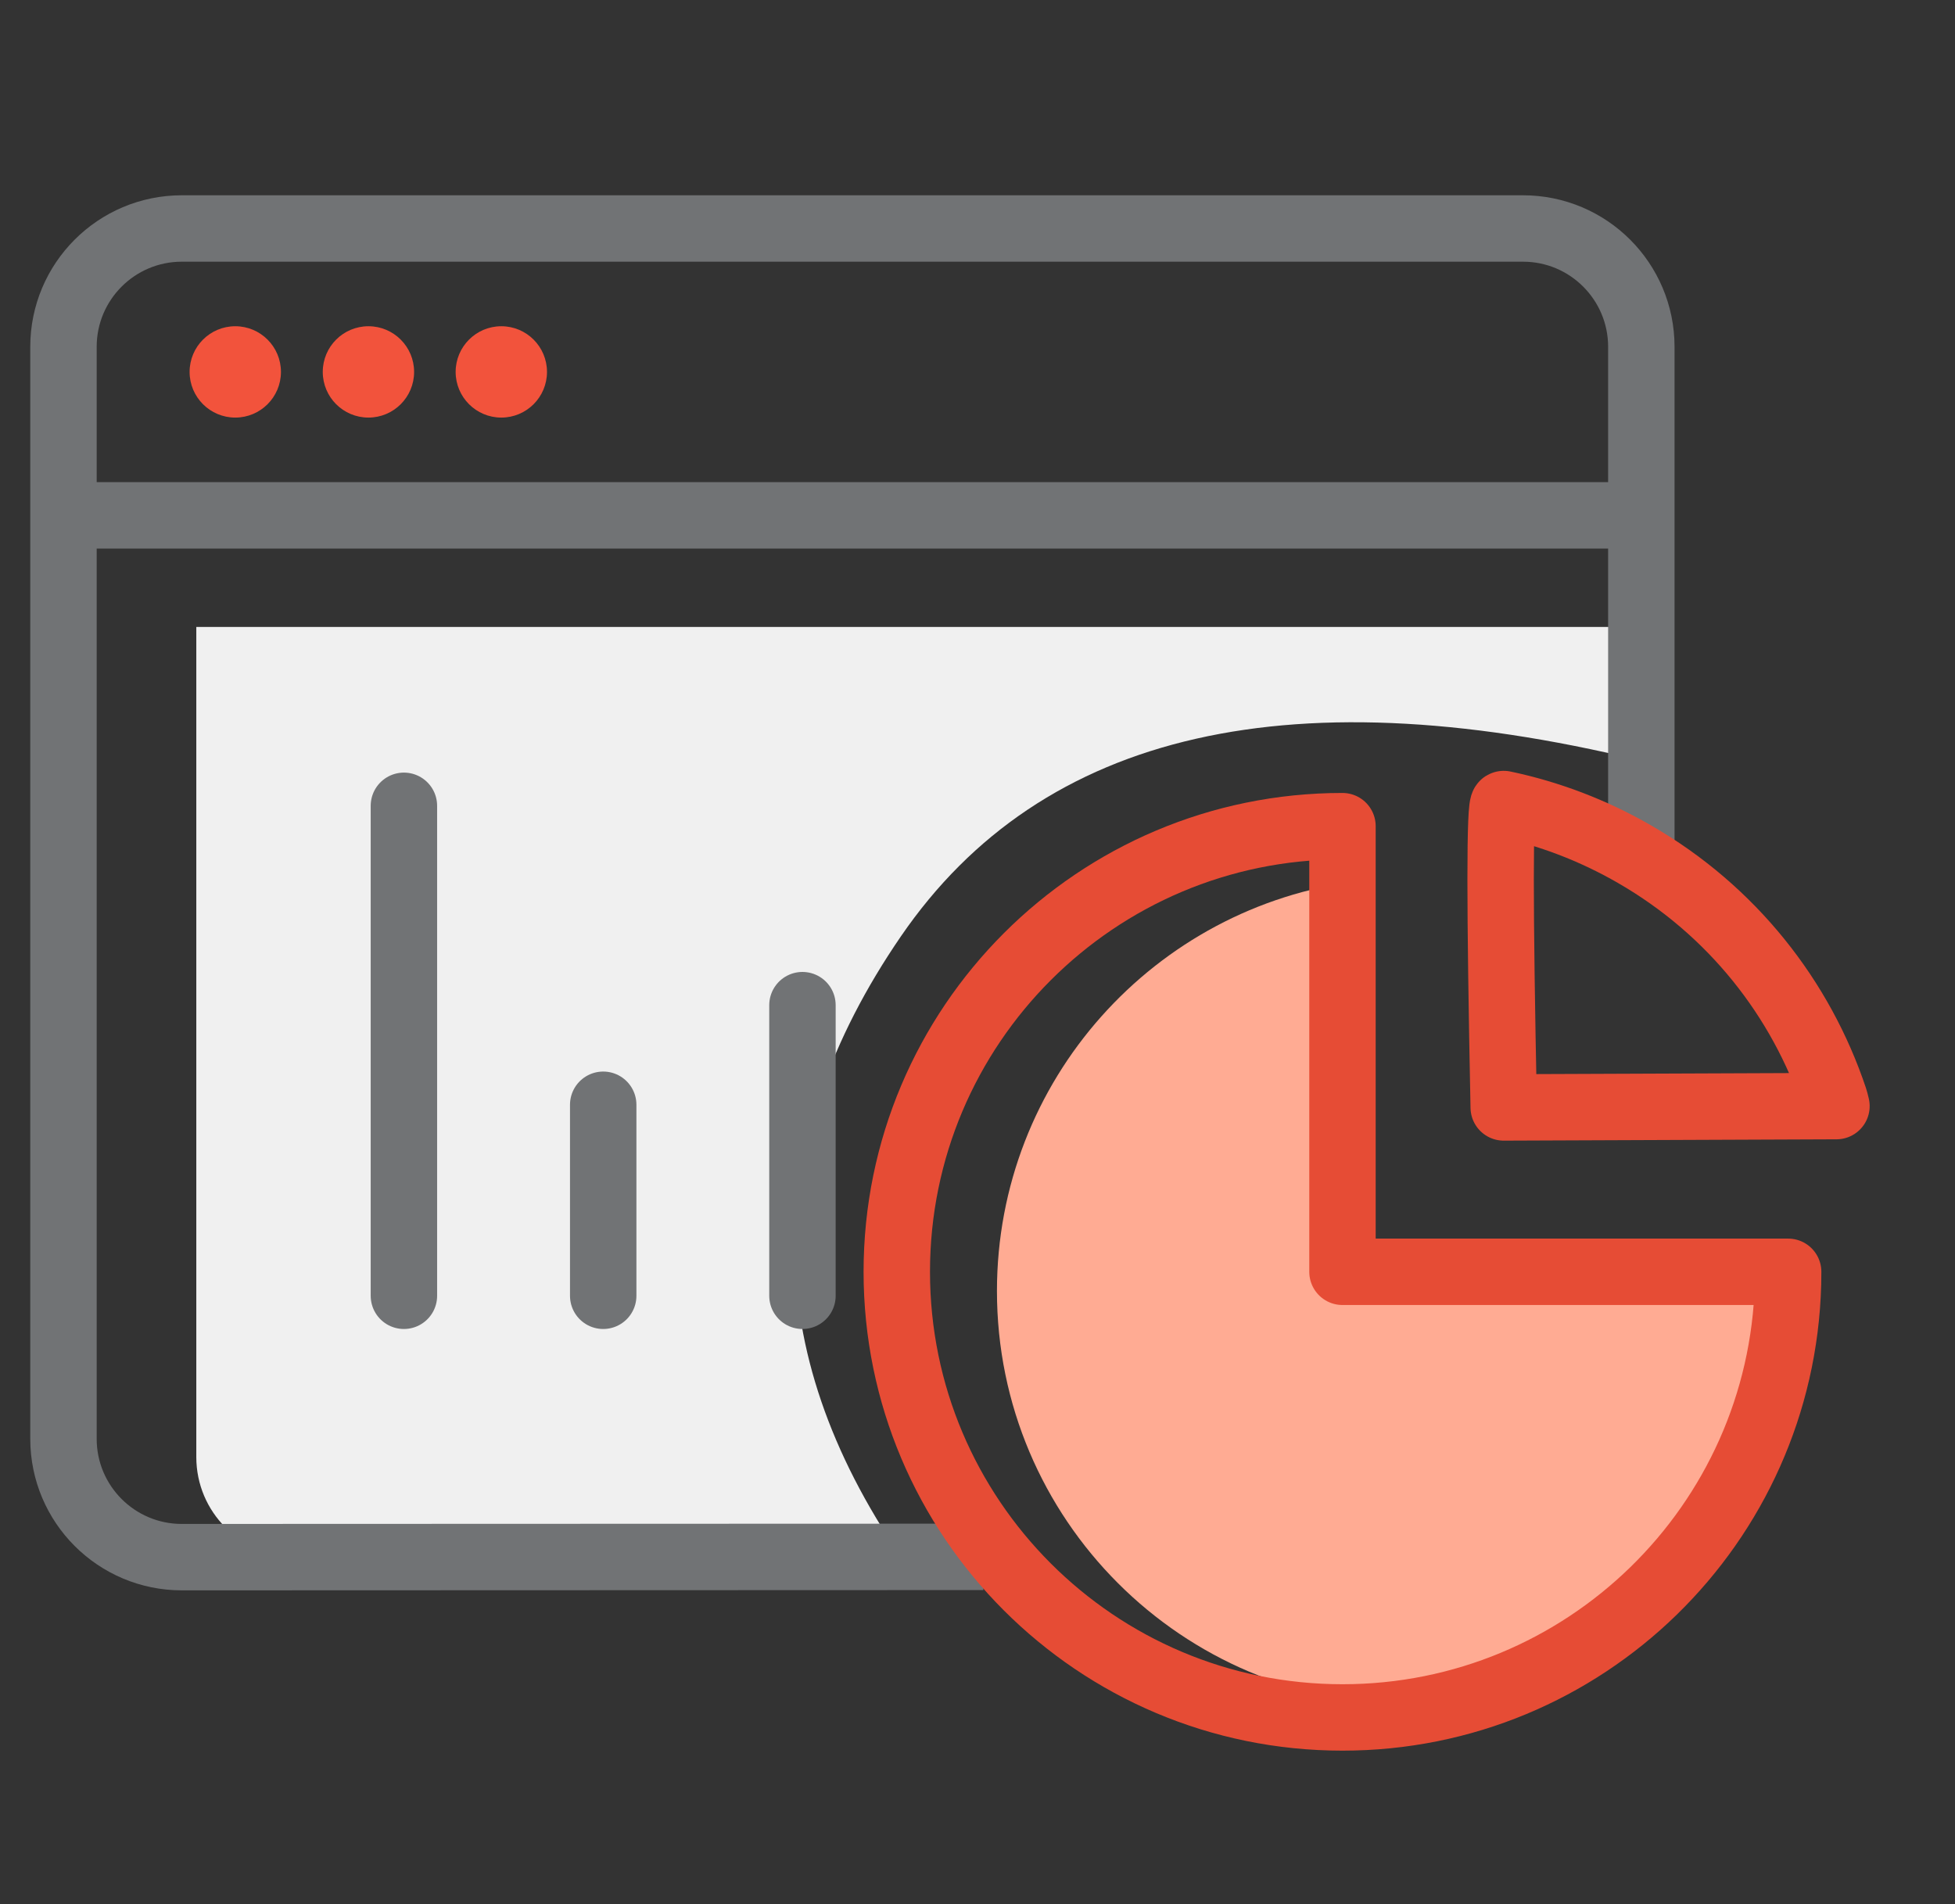<?xml version="1.0" encoding="UTF-8"?>
<svg width="154px" height="150px" viewBox="0 0 154 150" version="1.1" xmlns="http://www.w3.org/2000/svg" xmlns:xlink="http://www.w3.org/1999/xlink">
    <rect x="0" y="0" width="154" height="150" fill="#333333" stroke="none"/>
    <title>BuddyBoss Platform</title>
    <g id="Page-1" stroke="none" stroke-width="1" fill="none" fill-rule="evenodd">
        <g id="Artboard" transform="translate(-94, -77)">
            <g id="Group-75" transform="translate(94, 77)">
                <rect id="Rectangle-Copy-15" x="0" y="0" width="150" height="150"></rect>
                <g id="Group-3-Copy" transform="translate(5, 18)">
                    <path d="M13.533,14.897 C15.52,14.897 17.131,13.286 17.131,11.299 C17.131,9.312 15.52,7.701 13.533,7.701 C11.546,7.701 9.935,9.312 9.935,11.299 C9.935,13.286 11.546,14.897 13.533,14.897 Z" id="Oval" fill="#F2533C"></path>
                    <path d="M24.023,14.897 C26.01,14.897 27.62,13.286 27.62,11.299 C27.62,9.312 26.01,7.701 24.023,7.701 C22.035,7.701 20.425,9.312 20.425,11.299 C20.425,13.286 22.035,14.897 24.023,14.897 Z" id="Oval-Copy-15" fill="#F2533C"></path>
                    <path d="M34.49,14.897 C36.477,14.897 38.088,13.286 38.088,11.299 C38.088,9.312 36.477,7.701 34.49,7.701 C32.503,7.701 30.892,9.312 30.892,11.299 C30.892,13.286 32.503,14.897 34.49,14.897 Z" id="Oval-Copy-16" fill="#F2533C"></path>
                    <path d="M10.463,31.389 L125.557,31.389 L125.557,42.241 C96.968,35.007 77.102,39.516 65.962,55.771 C54.821,72.025 54.821,88.312 65.962,104.631 L18.31,104.631 C13.976,104.631 10.463,101.118 10.463,96.784 L10.463,31.389 L10.463,31.389 Z" id="Rectangle" fill="#F0F0F0"></path>
                    <path d="M72.461,104.649 C58.43,104.654 37.384,104.662 9.322,104.671 C4.174,104.671 0,100.498 0,95.35 L0,9.322 C0,4.174 4.174,0 9.322,0 L114.97,0 C120.118,0 124.292,4.174 124.292,9.322 C124.292,27.119 124.292,40.466 124.292,49.365" id="Path" stroke="#717375" stroke-width="5.232"></path>
                    <line x1="2.63924207e-12" y1="22.599" x2="124.292" y2="22.599" id="Path" stroke="#717375" stroke-width="5.232"></line>
                    <g id="Group" transform="translate(43.009, 64.581) rotate(-90) translate(-43.009, -64.581) translate(23.509, 47.081)" stroke="#717375" stroke-linecap="round" stroke-width="5.232">
                        <line x1="1.63558664e-12" y1="1.308" x2="38.6" y2="1.308" id="Path-Copy-20"></line>
                        <line x1="2.82510419e-12" y1="17.007" x2="15.049" y2="17.007" id="Path-Copy-21"></line>
                        <line x1="2.82510419e-12" y1="32.702" x2="22.896" y2="32.702" id="Path-Copy-22"></line>
                    </g>
                    <g id="Group-2" transform="translate(65.394, 43.149)">
                        <g id="Group-7" transform="translate(0, 3.935)">
                            <path d="M40.69,69.173 C58.668,69.173 70.626,54.599 70.626,36.621 C70.626,26.498 43.868,41.079 36.621,35.108 C30.997,30.475 37.954,4.155 36.622,4.321 C20.564,6.323 8.138,20.021 8.138,36.621 C8.138,54.599 22.712,69.173 40.69,69.173 Z" id="fill" fill="#FFAB93"></path>
                            <path d="M35.356,70.215 C54.427,70.215 69.947,55.008 70.451,36.059 C70.456,35.848 70.46,35.531 70.463,35.108 L35.356,35.108 L35.356,0.001 C15.966,-7.61888382e-14 0.248,15.718 0.248,35.108 C0.248,54.497 15.966,70.215 35.356,70.215 Z" id="Oval" stroke="#E64C35" stroke-width="5.232" stroke-linecap="round" stroke-linejoin="round"></path>
                        </g>
                        <path d="M69.504,24.39 L56.308,1.744 C56.103,1.935 55.952,2.086 55.854,2.196 C50.39,8.385 47.074,16.516 47.074,25.422 C47.074,29.234 47.681,32.904 48.805,36.34 C48.908,36.656 55.808,32.673 69.504,24.39 Z" id="Oval" stroke="#E64C35" stroke-width="5.232" stroke-linecap="round" stroke-linejoin="round" transform="translate(58.289, 19.051) rotate(-240) translate(-58.289, -19.051) "></path>
                    </g>
                </g>
            </g>
        </g>
    </g>
</svg>